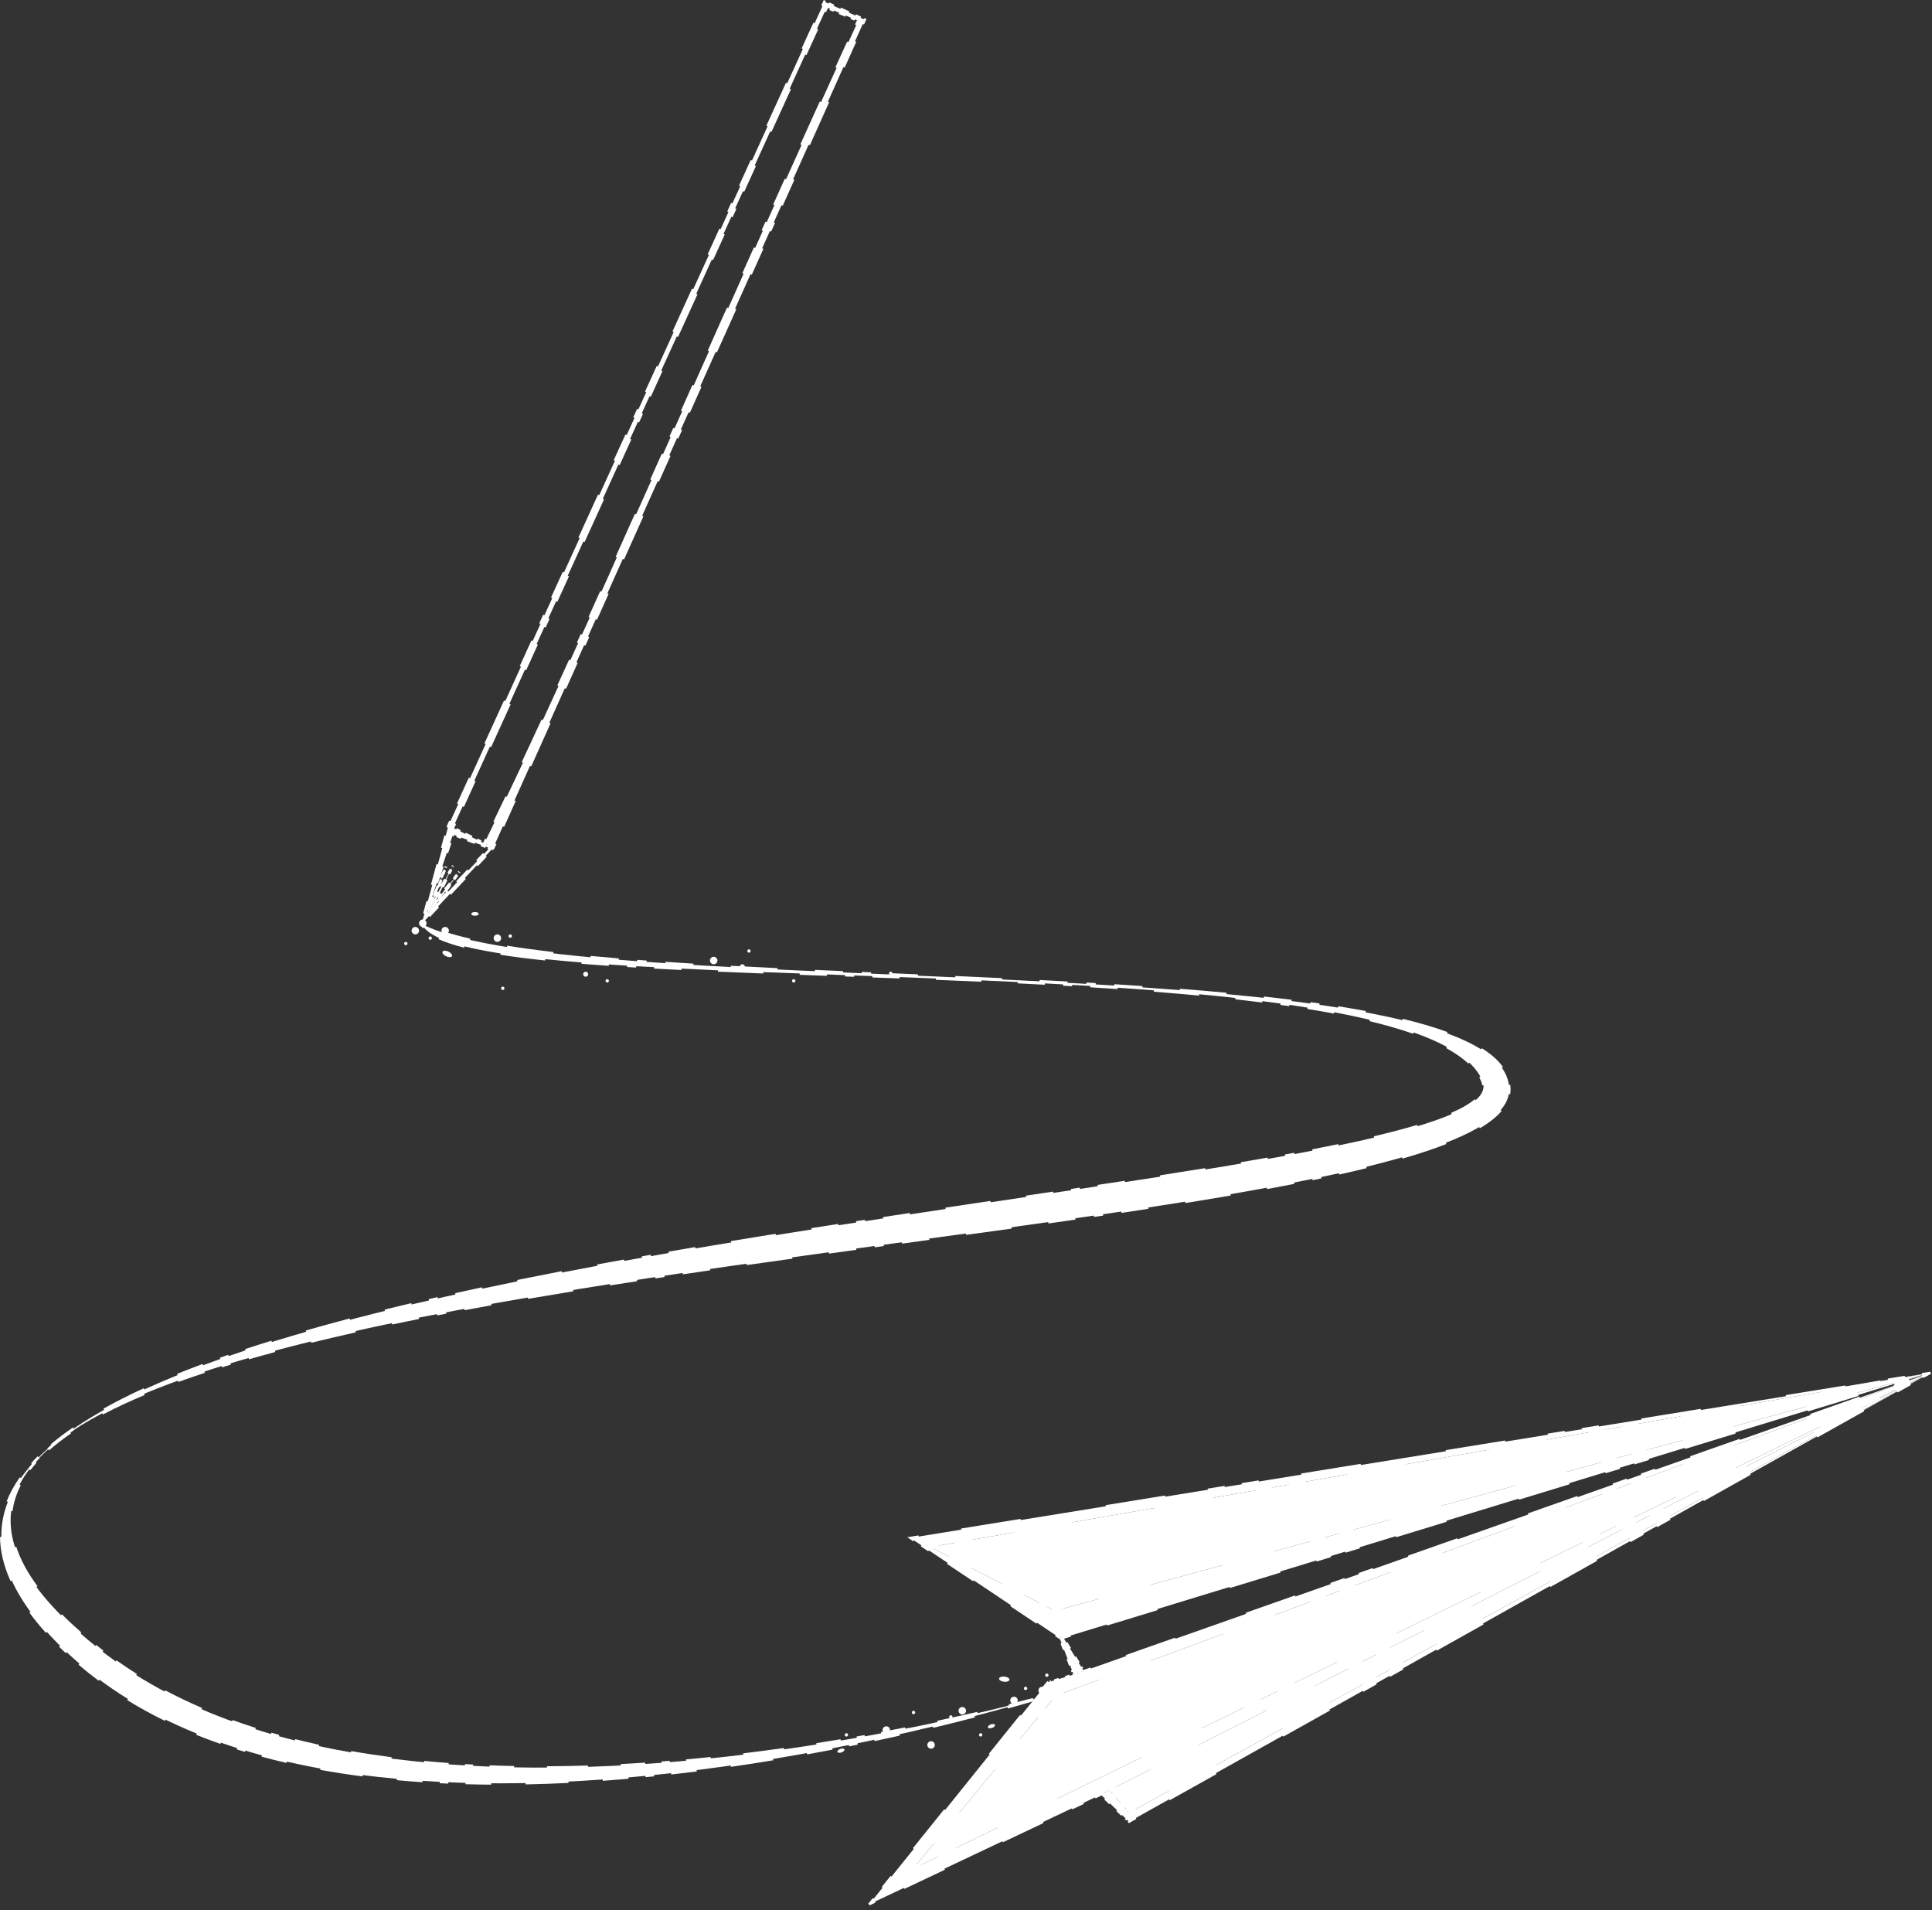 <svg width="259" height="256" viewBox="0 0 259 256" fill="none" xmlns="http://www.w3.org/2000/svg">
<rect x="0" y="0" width="259" height="256" fill="#333333" stroke="none"/>
<path d="M202.321 146.037C202.321 125.867 77.521 134.637 56.52 123.837C61.921 135.237 190.32 125.037 198.721 144.837C206.12 162.277 -48.543 165.785 8.52 221.037C46.321 257.637 141.121 227.037 141.121 227.037C141.121 227.037 53.521 252.837 13.321 221.037C-56.298 165.965 202.321 170.637 202.321 146.037Z" fill="white"/>
<path fill-rule="evenodd" clip-rule="evenodd" d="M66.121 113.637L64.92 113.037L60.72 110.937L60.121 110.637L56.52 123.837L66.121 113.637ZM60.72 111.837L57.12 122.637L57.56 122.173L58.444 121.24L65.62 113.669L60.72 111.837Z" fill="white"/>
<path d="M110.521 0.237L60.121 110.637L60.72 110.937L110.826 1L115.051 2.786C95.718 44.76 78.159 86.045 64.92 113.037L66.121 113.637L115.921 2.637L110.521 0.237Z" fill="white"/>
<path d="M57.867 121.437L57.56 122.173L58.444 121.24L61.593 116.851L58.444 120.727L57.867 121.437Z" fill="white"/>
<path d="M59.777 116.149L57.12 122.637L57.56 122.173L57.867 121.437L58.158 120.632L59.777 116.149Z" fill="white"/>
<path d="M58.158 120.632L57.867 121.437L58.444 120.727L60.72 116.037L58.158 120.632Z" fill="white"/>
<path fill-rule="evenodd" clip-rule="evenodd" d="M110.431 0L110.707 0.122L110.633 0.288L110.685 0.312L110.422 0.887L110.095 0.737L110.431 0ZM111.685 0.951L111.01 0.651L111.157 0.322L111.832 0.622L111.685 0.951ZM110.735 0.766L110.984 0.872L110.913 1.04L110.99 1.075L110.729 1.647L110.402 1.498L110.735 0.766ZM111.724 1.575L111.196 1.352L111.337 1.02L111.865 1.244L111.724 1.575ZM113.71 1.851L112.585 1.351L112.732 1.022L113.857 1.522L113.71 1.851ZM113.309 2.245L112.429 1.873L112.569 1.541L113.449 1.913L113.309 2.245ZM115.285 2.551L114.61 2.251L114.757 1.922L115.432 2.222L115.285 2.551ZM114.541 2.766L114.013 2.542L114.153 2.211L114.681 2.434L114.541 2.766ZM115.809 2.586L115.757 2.563L115.497 3.141L115.826 3.289L116.159 2.546L115.882 2.422L115.809 2.586ZM114.964 2.746L114.887 2.711L114.623 3.284L114.95 3.435L115.292 2.692L115.033 2.583L114.964 2.746ZM109.372 3.187L107.797 6.637L107.47 6.487L109.045 3.037L109.372 3.187ZM109.685 3.938L108.12 7.373L107.792 7.224L109.358 3.789L109.685 3.938ZM112.904 8.923L114.46 5.454L114.788 5.601L113.232 9.07L112.904 8.923ZM111.992 9.019C112.517 7.873 113.042 6.725 113.569 5.577L113.896 5.727C113.369 6.875 112.844 8.022 112.32 9.169L111.992 9.019ZM105.697 11.237L103.072 16.987L102.745 16.837L105.37 11.087L105.697 11.237ZM106.032 11.954L103.422 17.68L103.094 17.53L105.704 11.805L106.032 11.954ZM108.235 19.329L110.829 13.548L111.157 13.695L108.563 19.476L108.235 19.329ZM107.289 19.355C108.154 17.445 109.024 15.53 109.898 13.61L110.225 13.759C109.352 15.678 108.482 17.594 107.617 19.503L107.289 19.355ZM100.972 21.587L99.397 25.037L99.07 24.887L100.645 21.437L100.972 21.587ZM101.334 22.261L99.769 25.696L99.441 25.547L101.007 22.111L101.334 22.261ZM104.604 27.423L106.16 23.954L106.488 24.101L104.932 27.57L104.604 27.423ZM103.655 27.405C104.172 26.258 104.69 25.107 105.21 23.954L105.538 24.103C105.018 25.255 104.5 26.405 103.983 27.553L103.655 27.405ZM98.347 27.337L97.822 28.487L97.495 28.337L98.02 27.187L98.347 27.337ZM98.725 27.986L98.203 29.131L97.875 28.982L98.397 27.837L98.725 27.986ZM102.103 30.857L102.621 29.705L102.949 29.853L102.431 31.005L102.103 30.857ZM103.047 30.891L103.566 29.735L103.895 29.882L103.376 31.039L103.047 30.891ZM96.772 30.787L95.197 34.237L94.87 34.087L96.445 30.637L96.772 30.787ZM97.159 31.422L95.593 34.857L95.265 34.708L96.831 31.273L97.159 31.422ZM99.521 36.614C100.036 35.465 100.552 34.314 101.07 33.159L101.398 33.306C100.88 34.461 100.364 35.613 99.85 36.761L99.521 36.614ZM100.454 36.673L102.01 33.204L102.338 33.351L100.782 36.82L100.454 36.673ZM93.097 38.837L90.472 44.587L90.145 44.437L92.77 38.687L93.097 38.837ZM93.505 39.438L90.895 45.164L90.568 45.015L93.178 39.289L93.505 39.438ZM94.887 46.982C95.739 45.073 96.597 43.151 97.461 41.218L97.79 41.365C96.926 43.298 96.068 45.22 95.216 47.128L94.887 46.982ZM95.785 47.079L98.379 41.298L98.707 41.445L96.113 47.226L95.785 47.079ZM88.372 49.187L86.797 52.637L86.47 52.487L88.045 49.037L88.372 49.187ZM88.808 49.745L87.242 53.18L86.914 53.031L88.48 49.595L88.808 49.745ZM91.289 55.047L92.831 51.59L93.16 51.736L91.618 55.194L91.289 55.047ZM92.154 55.173L93.71 51.704L94.038 51.851L92.482 55.32L92.154 55.173ZM85.747 54.937L85.222 56.087L84.895 55.937L85.42 54.787L85.747 54.937ZM86.198 55.47L85.676 56.616L85.349 56.466L85.871 55.321L86.198 55.47ZM89.747 58.504L90.261 57.351L90.59 57.498L90.076 58.651L89.747 58.504ZM90.597 58.641L91.116 57.485L91.445 57.632L90.926 58.789L90.597 58.641ZM84.172 58.387L82.597 61.837L82.27 61.687L83.845 58.237L84.172 58.387ZM84.632 58.906L83.067 62.341L82.739 62.192L84.305 58.757L84.632 58.906ZM87.175 64.263C87.687 63.118 88.201 61.966 88.719 60.807L89.047 60.954C88.53 62.113 88.016 63.265 87.504 64.41L87.175 64.263ZM88.004 64.423L89.56 60.954L89.888 61.101L88.332 64.57L88.004 64.423ZM80.497 66.437L77.872 72.187L77.545 72.037L80.17 66.287L80.497 66.437ZM80.979 66.922L78.369 72.648L78.041 72.499L80.651 66.773L80.979 66.922ZM82.534 74.626C83.385 72.732 84.246 70.813 85.114 68.872L85.443 69.019C84.574 70.96 83.714 72.879 82.862 74.774L82.534 74.626ZM83.335 74.829L85.929 69.047L86.257 69.195L83.663 74.976L83.335 74.829ZM75.772 76.787L74.197 80.237L73.87 80.087L75.445 76.637L75.772 76.787ZM76.281 77.229L74.715 80.664L74.388 80.515L75.954 77.079L76.281 77.229ZM78.903 82.678C79.418 81.539 79.938 80.39 80.461 79.23L80.79 79.378C80.266 80.538 79.746 81.688 79.231 82.827L78.903 82.678ZM79.704 82.922L81.26 79.454L81.588 79.601L80.032 83.07L79.704 82.922ZM73.147 82.537L72.622 83.687L72.295 83.537L72.82 82.387L73.147 82.537ZM73.672 82.954L73.15 84.1L72.822 83.95L73.344 82.805L73.672 82.954ZM77.339 86.124C77.512 85.743 77.686 85.36 77.861 84.976L78.188 85.125C78.014 85.509 77.84 85.892 77.666 86.273L77.339 86.124ZM78.147 86.391L78.666 85.235L78.995 85.382L78.476 86.539L78.147 86.391ZM71.572 85.987L69.997 89.437L69.67 89.287L71.245 85.837L71.572 85.987ZM72.106 86.39L70.54 89.826L70.212 89.676L71.778 86.241L72.106 86.39ZM74.717 91.863C75.237 90.729 75.763 89.582 76.292 88.421L76.62 88.571C76.09 89.731 75.565 90.879 75.044 92.013L74.717 91.863ZM75.554 92.172L77.11 88.704L77.438 88.851L75.882 92.32L75.554 92.172ZM67.897 94.037L65.272 99.787L64.945 99.637L67.57 93.887L67.897 94.037ZM68.452 94.406L65.843 100.132L65.515 99.983L68.125 94.257L68.452 94.406ZM69.939 102.153C70.813 100.294 71.703 98.388 72.607 96.438L72.933 96.59C72.029 98.54 71.139 100.447 70.265 102.306L69.939 102.153ZM70.885 102.579L73.479 96.797L73.807 96.945L71.213 102.726L70.885 102.579ZM63.172 104.387L61.597 107.837L61.27 107.687L62.845 104.237L63.172 104.387ZM63.755 104.713L62.189 108.148L61.861 107.999L63.427 104.563L63.755 104.713ZM66.138 110.126C66.677 109.012 67.223 107.877 67.775 106.721L68.1 106.876C67.547 108.033 67.001 109.169 66.462 110.283L66.138 110.126ZM67.254 110.673L68.81 107.204L69.138 107.351L67.582 110.82L67.254 110.673ZM60.291 110.698L60.547 110.137L60.22 109.987L59.951 110.575L59.872 110.864L60.22 110.959L60.291 110.698ZM61.145 110.439L60.884 111.011L60.809 110.977L60.727 111.141L60.627 111.091L60.708 110.931L60.657 110.908L60.577 111.066L60.502 111.029L60.581 110.873L60.556 110.862L60.818 110.289L61.145 110.439ZM60.403 110.979L60.278 110.916L60.439 110.594L60.564 110.657L60.403 110.979ZM61.602 111.579L61.077 111.316L61.238 110.994L61.763 111.257L61.602 111.579ZM60.608 111.603L60.885 111.706L60.824 111.871L60.891 111.894L60.816 112.119L60.474 112.005L60.608 111.603ZM63.177 112.366L62.302 111.929L62.463 111.607L63.338 112.044L63.177 112.366ZM61.78 112.425L61.167 112.196L61.294 111.859L61.906 112.088L61.78 112.425ZM59.92 112.059L59.469 113.709L59.122 113.614L59.572 111.964L59.92 112.059ZM63.617 113.112L62.596 112.731L62.723 112.394L63.743 112.775L63.617 113.112ZM64.402 112.979L63.877 112.716L64.038 112.394L64.563 112.657L64.402 112.979ZM64.759 112.957C64.85 112.771 64.941 112.585 65.033 112.397L65.356 112.556C65.291 112.689 65.226 112.822 65.16 112.955L65.276 113.013L65.135 113.296L65.172 113.31L65.046 113.647L64.434 113.418L64.56 113.081L64.753 113.153L64.832 112.993L64.759 112.957ZM64.945 113.049L64.871 113.197L64.977 113.237L65.046 113.098L64.945 113.049ZM60.516 113.019L60.066 114.369L59.724 114.255L60.175 112.905L60.516 113.019ZM66.034 113.392L66.216 112.985L66.545 113.132L66.273 113.738L66.052 113.973L65.802 113.738L65.601 113.951L65.339 113.703L65.489 113.545L65.534 113.588L65.547 113.551L65.315 113.435L65.476 113.113L65.726 113.238L65.609 113.473L65.82 113.552L65.926 113.338L66.034 113.392ZM63.844 115.28L64.741 114.334L65.003 114.582L64.999 114.585L65.252 114.823L64.052 116.098L63.79 115.851L64.099 115.522L63.844 115.28ZM58.869 115.909L58.119 118.659L57.772 118.564L58.522 115.814L58.869 115.909ZM60.83 116.211L60.824 116.22L60.654 116.125L60.511 116.056L60.515 116.048L60.51 116.045L60.563 115.949L60.882 116.115L60.835 116.213L60.83 116.211ZM59.466 116.169L58.716 118.419L58.374 118.305L59.124 116.055L59.466 116.169ZM59.909 116.302L59.888 116.352L59.555 116.216L59.611 116.081L59.947 116.21L59.913 116.303L59.909 116.302ZM60.3 117.161L60.29 117.178L59.976 117.002L60.296 116.428L60.39 116.48L60.645 116.604L60.361 117.19L60.3 117.161ZM61.154 118.119L62.648 116.542L62.91 116.79L61.415 118.367L61.154 118.119ZM59.362 116.768L59.439 116.555L59.778 116.677L59.575 117.237L59.532 117.222L59.335 117.704L59.002 117.567L59.334 116.756L59.362 116.768ZM61.668 117.044L61.667 117.045L61.64 117.023L61.381 116.837L61.392 116.822L61.387 116.818L61.453 116.737L61.739 116.956L61.673 117.047L61.668 117.044ZM61.384 117.394L61.404 117.368L61.125 117.141L60.731 117.626L60.785 117.669L60.725 117.752L61.017 117.962L61.411 117.413L61.384 117.394ZM62.452 117.798L60.452 119.923L60.19 119.676L62.19 117.551L62.452 117.798ZM59.346 118.871L59.329 118.901L59.034 118.736L58.968 118.919L58.854 118.878L58.6 119.498L58.789 119.604L58.804 119.574L59.128 119.731L59.101 119.786L59.305 119.952L59.109 120.194L59.156 120.227L59.781 119.568L59.544 119.398L59.691 119.193L59.551 119.079L60.207 118.272L60.486 118.499L60.389 118.619L60.493 118.693L59.982 119.405L60.219 119.629L59.322 120.575L59.215 120.474L58.918 120.888L58.626 120.678L58.84 120.379L58.648 120.222L58.604 120.201L58.582 120.241L58.506 120.199L58.496 120.226L58.157 120.104L58.17 120.068L58.005 120L58.559 118.649L58.667 118.693L58.967 117.862L59.306 117.985L59.08 118.609L59.549 117.768L59.652 117.826L59.657 117.815L59.981 117.972L59.507 118.949L59.346 118.871ZM57.4 121.48L57.251 121.843L57.354 121.465L57.4 121.48ZM57.746 121.584L57.696 121.707L57.897 121.791L57.779 121.68L57.835 121.621L57.746 121.584ZM57.908 121.544L57.948 121.502L57.913 121.474L57.809 121.43L57.784 121.492L57.908 121.544ZM57.982 121.503L58.027 121.521L58.033 121.506L57.929 121.463L57.922 121.457L58.037 121.498L58.043 121.481L57.88 121.422L57.829 121.381L57.848 121.335L57.929 121.365L58.067 121.476L58.139 121.388L58.091 121.348L58.103 121.314L58.004 121.278L57.86 121.161L57.834 121.193L57.796 121.178L57.834 121.065L58.103 121.162L58.197 121.239L58.111 121.33L58.372 121.578L58.483 121.461L58.255 121.245L58.323 121.162L58.556 121.383L58.724 121.206L58.477 120.972L58.524 120.914L58.244 120.687L58.2 120.742L57.969 120.659L57.992 120.591L58.254 120.686L58.315 120.72L58.34 120.676L58.369 120.69L58.572 120.855L58.649 120.76L58.634 120.747L58.653 120.708L58.485 120.626L58.37 120.533L58.348 120.56L58.33 120.551L58.314 120.583L58.259 120.563L58.054 120.449L58.035 120.482L58.029 120.48L58.116 120.219L57.775 120.105L57.502 120.924L57.519 120.859L57.172 120.764L56.722 122.414L56.981 122.485L56.95 122.58L57.251 122.761L57.26 122.751L57.154 122.651L57.287 122.705L57.288 122.704L57.297 122.712L57.352 122.654L57.32 122.624L57.342 122.57L57.334 122.566L57.353 122.508L57.425 122.577L57.517 122.48L57.255 122.232L57.164 122.329L57.281 122.441L57.104 122.381L57.237 121.895L57.445 121.981L57.426 122.027L57.444 122.034L57.42 122.058L57.492 122.126L57.401 122.088L57.394 122.103L57.526 122.158L57.682 122.306L57.709 122.277L57.63 122.202L57.727 122.242L57.733 122.226L57.596 122.169L57.46 122.041L57.738 122.157L57.783 122.199L57.894 122.083L57.68 121.881L57.848 121.951L57.91 121.803L58.041 121.927L58.225 121.733L58.018 121.537L58.019 121.536L58.002 121.521L57.982 121.503ZM57.935 120.76L57.89 120.896L58.033 120.947L58.076 120.894L58.325 121.097L58.363 121.044L58.374 121.052L58.434 120.989L58.269 120.855L58.261 120.878L57.935 120.76ZM57.821 121.4L57.821 121.401L57.825 121.403L57.821 121.4ZM58.852 121.623L57.651 122.898L57.389 122.651L58.59 121.376L58.852 121.623ZM57.645 122.345L57.59 122.403L57.329 122.155L57.384 122.097L57.645 122.345ZM56.545 123.548L56.422 123.514L56.329 123.854L56.358 123.914C56.442 124.093 56.554 124.265 56.69 124.43L56.926 124.236C56.939 124.242 56.953 124.248 56.967 124.255L57.118 123.928C57.015 123.881 56.915 123.833 56.817 123.784L56.852 123.748L56.756 123.658L56.769 123.609L56.678 123.584L56.589 123.501L56.545 123.548ZM59.443 124.826C60.513 125.176 61.718 125.502 63.046 125.806L62.966 126.157C61.629 125.851 60.413 125.523 59.331 125.169L59.443 124.826ZM62.228 127.015C60.867 126.673 59.711 126.294 58.785 125.873L58.935 125.545C59.833 125.954 60.967 126.327 62.316 126.666L62.228 127.015ZM67.985 126.751C69.904 127.062 71.982 127.343 74.197 127.602L74.155 127.959C71.936 127.701 69.853 127.418 67.928 127.107L67.985 126.751ZM73.088 128.733C70.912 128.506 68.903 128.254 67.088 127.97L67.143 127.615C68.951 127.897 70.954 128.148 73.126 128.375L73.088 128.733ZM79.185 128.123C80.414 128.239 81.674 128.349 82.963 128.455L82.934 128.814C81.643 128.708 80.382 128.598 79.151 128.482L79.185 128.123ZM85.432 128.648C85.849 128.68 86.269 128.711 86.691 128.741L86.665 129.1C86.242 129.07 85.822 129.039 85.405 129.007L85.432 128.648ZM81.606 129.449C80.354 129.364 79.135 129.274 77.953 129.178L77.982 128.819C79.162 128.915 80.38 129.005 81.63 129.09L81.606 129.449ZM89.203 128.916C90.437 128.999 91.691 129.078 92.963 129.155L92.941 129.514C91.669 129.437 90.414 129.358 89.179 129.275L89.203 128.916ZM85.282 129.683C84.871 129.659 84.462 129.634 84.056 129.609L84.078 129.25C84.484 129.275 84.892 129.3 85.304 129.324L85.282 129.683ZM97.968 129.44C100.024 129.551 102.117 129.656 104.239 129.758L104.222 130.118C102.099 130.016 100.005 129.91 97.948 129.8L97.968 129.44ZM91.357 130.008C90.114 129.948 88.891 129.885 87.691 129.82L87.71 129.461C88.91 129.526 90.132 129.588 91.375 129.649L91.357 130.008ZM102.327 130.476C100.263 130.397 98.231 130.315 96.24 130.23L96.256 129.871C98.246 129.956 100.277 130.037 102.34 130.116L102.327 130.476ZM109.253 129.992C110.502 130.048 111.759 130.104 113.022 130.159L113.006 130.519C111.743 130.463 110.486 130.408 109.236 130.351L109.253 129.992ZM115.526 130.268L116.783 130.322L116.767 130.682L115.51 130.628L115.526 130.268ZM110.843 130.789C109.621 130.745 108.406 130.701 107.199 130.657L107.212 130.298C108.419 130.341 109.634 130.385 110.856 130.429L110.843 130.789ZM119.35 130.433C120.583 130.486 121.818 130.539 123.055 130.592L123.04 130.952C122.228 130.917 121.417 130.882 120.607 130.847L120.596 131.141C119.373 131.095 118.152 131.051 116.936 131.007L116.949 130.647C117.724 130.675 118.502 130.703 119.281 130.732L119.294 130.43L119.35 130.433ZM114.507 130.919L113.288 130.876L113.301 130.516L114.519 130.56L114.507 130.919ZM128.074 130.812C130.167 130.905 132.261 131.001 134.347 131.1L134.33 131.459C133.409 131.416 132.487 131.373 131.564 131.33L131.553 131.578C129.526 131.489 127.494 131.406 125.465 131.326L125.479 130.966C126.34 131 127.201 131.035 128.062 131.07L128.074 130.812ZM139.365 131.348C140.622 131.412 141.874 131.478 143.12 131.547L143.107 131.788C143.321 131.8 143.534 131.812 143.748 131.825L143.727 132.184C143.505 132.171 143.283 132.159 143.061 132.146C142.879 132.136 142.696 132.126 142.514 132.115L142.527 131.875C141.716 131.831 140.903 131.788 140.087 131.745L140.075 131.984C138.863 131.92 137.646 131.859 136.426 131.8L136.444 131.441C137.416 131.488 138.386 131.536 139.353 131.586L139.365 131.348ZM145.636 131.688C146.056 131.712 146.474 131.737 146.892 131.761L146.877 132.012C147.712 132.064 148.543 132.117 149.37 132.173L149.386 131.913C150.654 131.992 151.913 132.075 153.16 132.16L153.136 132.519C152.041 132.444 150.938 132.372 149.827 132.302L149.809 132.563C148.601 132.481 147.383 132.403 146.157 132.328L146.172 132.08C145.987 132.069 145.801 132.058 145.616 132.047L145.636 131.688ZM158.172 132.525C160.302 132.691 162.392 132.868 164.433 133.058L164.4 133.417C163.209 133.306 162.002 133.199 160.78 133.097L160.747 133.438C158.765 133.251 156.738 133.078 154.677 132.917L154.705 132.558C155.864 132.648 157.012 132.743 158.148 132.841L158.172 132.525ZM169.433 133.563C170.697 133.701 171.938 133.845 173.154 133.996L173.109 134.353C171.896 134.203 170.657 134.059 169.394 133.921L169.433 133.563ZM169.208 134.364C168.027 134.214 166.823 134.072 165.598 133.935L165.637 133.578C166.864 133.714 168.07 133.857 169.253 134.007L169.208 134.364ZM175.673 134.324C176.086 134.38 176.496 134.438 176.902 134.496L176.851 134.852C176.446 134.794 176.036 134.737 175.624 134.681L175.673 134.324ZM172.832 134.856C172.438 134.799 172.041 134.743 171.642 134.687L171.691 134.33C172.092 134.386 172.489 134.443 172.884 134.5L172.832 134.856ZM178.824 135.849C177.67 135.631 176.479 135.424 175.253 135.227L175.31 134.871C176.539 135.069 177.734 135.277 178.891 135.495L178.824 135.849ZM179.401 134.872C180.674 135.073 181.908 135.284 183.099 135.506L183.033 135.86C181.846 135.639 180.615 135.428 179.345 135.227L179.401 134.872ZM189.445 138.553C187.695 137.938 185.737 137.376 183.598 136.863L183.682 136.513C185.83 137.028 187.8 137.593 189.564 138.214L189.445 138.553ZM188.041 136.552C190.262 137.087 192.273 137.674 194.04 138.321L193.917 138.659C192.165 138.018 190.168 137.434 187.957 136.902L188.041 136.552ZM196.838 142.548C196.053 141.811 195.062 141.121 193.88 140.476L194.053 140.16C195.254 140.816 196.272 141.522 197.084 142.286L196.838 142.548ZM198.648 140.491C199.872 141.258 200.832 142.096 201.488 143.015L201.195 143.224C200.574 142.355 199.654 141.547 198.457 140.796L198.648 140.491ZM198.555 144.907C198.481 144.733 198.398 144.562 198.305 144.392L198.621 144.219C198.719 144.399 198.808 144.581 198.886 144.767C198.981 144.99 199.037 145.214 199.054 145.438L198.695 145.465C198.681 145.283 198.636 145.097 198.555 144.907ZM202.457 145.379C202.486 145.595 202.501 145.814 202.501 146.037C202.501 146.25 202.483 146.461 202.446 146.67L202.091 146.608C202.124 146.419 202.141 146.229 202.141 146.037C202.141 145.83 202.127 145.627 202.101 145.427L202.457 145.379ZM194.544 149.157C195.937 148.555 196.995 147.947 197.696 147.331L197.934 147.602C197.191 148.253 196.094 148.879 194.687 149.487L194.544 149.157ZM201.308 148.909C200.614 149.716 199.629 150.483 198.387 151.217L198.204 150.907C199.426 150.185 200.375 149.441 201.035 148.674L201.308 148.909ZM184.17 152.299C186.32 151.794 188.266 151.284 189.986 150.769L190.089 151.114C188.361 151.632 186.407 152.143 184.252 152.65L184.17 152.299ZM193.898 153.333C192.162 154.008 190.19 154.66 188.007 155.29L187.907 154.944C190.083 154.316 192.044 153.668 193.767 152.997L193.898 153.333ZM175.913 154.047C177.114 153.815 178.277 153.582 179.401 153.349L179.474 153.702C178.349 153.935 177.184 154.168 175.981 154.4L175.913 154.047ZM172.255 154.733C172.673 154.657 173.087 154.581 173.498 154.505L173.564 154.859C173.34 154.9 173.115 154.942 172.889 154.983C172.7 155.018 172.51 155.053 172.32 155.087L172.255 154.733ZM166.343 155.772C167.563 155.565 168.757 155.358 169.924 155.152L169.987 155.506C168.819 155.713 167.624 155.92 166.404 156.127L166.343 155.772ZM183.213 156.562C182.029 156.853 180.8 157.139 179.529 157.422L179.451 157.071C180.72 156.788 181.946 156.503 183.127 156.213L183.213 156.562ZM155.505 157.531C157.572 157.207 159.591 156.886 161.556 156.567L161.614 156.922C159.648 157.242 157.628 157.563 155.56 157.886L155.505 157.531ZM177.153 157.936C176.76 158.019 176.363 158.102 175.963 158.184L175.89 157.831C176.29 157.749 176.686 157.667 177.078 157.584L177.153 157.936ZM147.138 158.815C148.365 158.63 149.579 158.445 150.779 158.261L150.834 158.617C149.633 158.801 148.419 158.985 147.192 159.171L147.138 158.815ZM173.52 158.674C172.326 158.908 171.102 159.14 169.853 159.37L169.788 159.016C171.036 158.786 172.258 158.555 173.451 158.321L173.52 158.674ZM143.568 159.353L144.752 159.175L144.806 159.531L143.621 159.709L143.568 159.353ZM137.544 160.252C138.765 160.07 139.976 159.89 141.178 159.71L141.231 160.066C140.029 160.246 138.818 160.427 137.597 160.608L137.544 160.252ZM164.991 160.234C163.015 160.573 160.985 160.909 158.907 161.242L158.85 160.886C160.927 160.554 162.956 160.218 164.93 159.879L164.991 160.234ZM126.738 161.862C128.767 161.559 130.78 161.259 132.772 160.962L132.825 161.318C130.833 161.615 128.82 161.915 126.791 162.218L126.738 161.862ZM153.952 162.017C152.762 162.2 151.558 162.381 150.342 162.562L150.289 162.206C151.505 162.025 152.708 161.844 153.898 161.661L153.952 162.017ZM147.893 162.924C147.482 162.984 147.07 163.045 146.657 163.105L146.605 162.748C147.018 162.688 147.43 162.628 147.841 162.568L147.893 162.924ZM118.363 163.125C119.57 162.941 120.773 162.759 121.971 162.578L122.025 162.934C120.827 163.115 119.624 163.297 118.417 163.481L118.363 163.125ZM144.176 163.463C142.975 163.636 141.765 163.808 140.545 163.98L140.495 163.623C141.714 163.451 142.924 163.279 144.125 163.107L144.176 163.463ZM114.761 163.676C115.159 163.615 115.556 163.554 115.953 163.493L116.008 163.849C115.611 163.909 115.214 163.97 114.816 164.032L114.761 163.676ZM108.774 164.606C109.975 164.417 111.174 164.23 112.371 164.045L112.426 164.401C111.23 164.586 110.031 164.773 108.83 164.962L108.774 164.606ZM135.622 164.668C133.606 164.948 131.57 165.228 129.518 165.508L129.469 165.152C131.521 164.871 133.557 164.591 135.572 164.312L135.622 164.668ZM97.992 166.342C99.987 166.012 101.982 165.688 103.976 165.368L104.033 165.723C102.04 166.043 100.045 166.368 98.05 166.697L97.992 166.342ZM124.59 166.18L120.932 166.678L120.883 166.321L124.542 165.824L124.59 166.18ZM118.485 167.011L117.258 167.178L117.21 166.821L118.437 166.654L118.485 167.011ZM89.613 167.761C90.808 167.553 92.004 167.348 93.202 167.144L93.262 167.499C92.065 167.703 90.869 167.908 89.675 168.115L89.613 167.761ZM114.799 167.514C113.577 167.681 112.352 167.849 111.126 168.017L111.077 167.661C112.303 167.492 113.528 167.324 114.75 167.157L114.799 167.514ZM87.093 168.202L87.227 168.178L87.289 168.533C86.892 168.603 86.496 168.673 86.099 168.744L86.036 168.389C86.388 168.327 86.741 168.264 87.093 168.202ZM106.23 168.694C104.189 168.979 102.145 169.265 100.103 169.556L100.052 169.199C102.095 168.909 104.139 168.622 106.18 168.338L106.23 168.694ZM80.054 169.476C81.247 169.255 82.444 169.035 83.644 168.818L83.709 169.172C82.509 169.389 81.312 169.609 80.12 169.83L80.054 169.476ZM95.209 170.258C93.985 170.436 92.763 170.615 91.542 170.796L91.489 170.439C92.71 170.259 93.933 170.08 95.158 169.902L95.209 170.258ZM69.329 171.558C71.305 171.157 73.297 170.762 75.304 170.375L75.373 170.729C73.367 171.116 71.375 171.51 69.401 171.911L69.329 171.558ZM89.089 171.161C88.68 171.222 88.272 171.283 87.864 171.345L87.811 170.989C88.219 170.927 88.627 170.866 89.035 170.805L89.089 171.161ZM85.422 171.717C84.203 171.903 82.987 172.092 81.775 172.282L81.719 171.927C82.931 171.736 84.148 171.548 85.367 171.361L85.422 171.717ZM61.018 173.319C62.208 173.056 63.406 172.796 64.613 172.539L64.688 172.891C63.482 173.148 62.284 173.408 61.095 173.67L61.018 173.319ZM76.866 173.067C74.827 173.4 72.802 173.738 70.795 174.082L70.734 173.727C72.742 173.383 74.768 173.045 76.809 172.712L76.866 173.067ZM57.472 174.117C57.863 174.027 58.255 173.938 58.648 173.849L58.728 174.2C58.335 174.289 57.944 174.378 57.553 174.468L57.472 174.117ZM65.895 174.941C64.68 175.16 63.474 175.38 62.276 175.604L62.21 175.25C63.408 175.026 64.616 174.805 65.831 174.587L65.895 174.941ZM51.56 175.523C52.742 175.232 53.936 174.944 55.141 174.66L55.223 175.01C54.02 175.294 52.827 175.582 51.646 175.873L51.56 175.523ZM59.837 176.065C59.426 176.143 59.017 176.222 58.608 176.302L58.54 175.948C58.949 175.869 59.358 175.79 59.769 175.711L59.837 176.065ZM56.173 176.781C54.963 177.023 53.764 177.268 52.578 177.517L52.504 177.164C53.692 176.916 54.892 176.671 56.103 176.428L56.173 176.781ZM40.992 178.326C42.911 177.776 44.875 177.239 46.879 176.713L46.97 177.062C44.968 177.587 43.007 178.123 41.091 178.672L40.992 178.326ZM47.705 178.571C45.669 179.027 43.676 179.493 41.73 179.971L41.645 179.621C43.592 179.143 45.588 178.676 47.626 178.22L47.705 178.571ZM32.863 180.819C34.018 180.438 35.194 180.063 36.392 179.693L36.498 180.037C35.303 180.406 34.128 180.781 32.976 181.161L32.863 180.819ZM36.903 181.208C35.705 181.529 34.528 181.854 33.374 182.185L33.275 181.839C34.431 181.508 35.61 181.181 36.81 180.86L36.903 181.208ZM29.468 181.978C29.837 181.848 30.209 181.718 30.584 181.588L30.702 181.929C30.328 182.058 29.956 182.188 29.587 182.318L29.468 181.978ZM30.953 182.899C30.555 183.019 30.16 183.14 29.769 183.262L29.662 182.918C30.055 182.796 30.45 182.675 30.848 182.554L30.953 182.899ZM23.742 184.14C24.85 183.692 25.988 183.251 27.155 182.817L27.28 183.154C26.116 183.588 24.981 184.027 23.877 184.474L23.742 184.14ZM27.458 184C26.244 184.399 25.063 184.805 23.918 185.218L23.796 184.88C24.945 184.465 26.128 184.058 27.346 183.658L27.458 184ZM13.868 188.799C15.544 187.86 17.35 186.949 19.274 186.065L19.425 186.392C18.065 187.017 16.765 187.655 15.529 188.307C16.709 187.738 17.952 187.182 19.254 186.64L19.392 186.972C17.38 187.811 15.51 188.68 13.797 189.581L13.63 189.262C13.757 189.195 13.886 189.128 14.015 189.061L13.868 188.799ZM6.803 193.583C7.714 192.813 8.708 192.061 9.78 191.325L9.984 191.621C9.802 191.747 9.622 191.872 9.444 191.999L9.526 192.119C8.441 192.856 7.457 193.613 6.581 194.389L6.342 194.12C6.515 193.967 6.691 193.815 6.871 193.664L6.803 193.583ZM4.171 196.111C4.45 195.803 4.741 195.497 5.045 195.193L5.299 195.448C5.126 195.621 4.957 195.794 4.793 195.968L4.894 196.059C4.605 196.383 4.333 196.71 4.08 197.04L3.794 196.822C3.951 196.617 4.114 196.414 4.284 196.213L4.171 196.111ZM0.889 201.223C1.326 200.117 1.92 199.042 2.658 197.996L2.952 198.204C2.788 198.436 2.631 198.67 2.482 198.905L2.788 199.063C2.213 200.178 1.841 201.331 1.686 202.524L1.329 202.477C1.483 201.296 1.842 200.154 2.39 199.052C1.923 199.807 1.533 200.574 1.224 201.355L0.889 201.223ZM1.417 211.91C0.488 209.867 0.027 207.899 0 206.004L0.36 205.998C0.386 207.838 0.833 209.757 1.745 211.761L1.417 211.91ZM2.182 207.313C2.726 208.995 3.663 210.756 5.029 212.601L4.74 212.816C3.356 210.946 2.398 209.15 1.84 207.424L2.182 207.313ZM6.158 218.851C5.336 217.937 4.6 217.037 3.949 216.151L4.239 215.938C4.883 216.814 5.611 217.705 6.425 218.611L6.158 218.851ZM8.304 216.366C9.097 217.164 9.965 217.975 10.91 218.801L10.673 219.072C9.722 218.241 8.848 217.424 8.049 216.62L8.304 216.366ZM8.395 221.166C8.234 221.01 8.075 220.854 7.918 220.698L8.172 220.443C8.327 220.597 8.485 220.752 8.646 220.908C8.783 221.041 8.921 221.173 9.06 221.304L8.813 221.566C8.673 221.434 8.534 221.3 8.395 221.166ZM12.902 220.472C13.077 220.613 13.254 220.754 13.433 220.896C13.576 221.009 13.72 221.121 13.864 221.233L13.643 221.517C13.498 221.405 13.354 221.292 13.21 221.178C13.03 221.036 12.852 220.894 12.676 220.752L12.902 220.472ZM15.622 222.538C16.513 223.172 17.424 223.78 18.355 224.364L18.164 224.669C17.227 224.081 16.31 223.469 15.413 222.831L15.622 222.538ZM13.232 225.272C12.307 224.582 11.405 223.863 10.53 223.112L10.764 222.838C11.633 223.584 12.528 224.298 13.447 224.983L13.232 225.272ZM22.152 226.555C23.754 227.406 25.403 228.193 27.093 228.92L26.951 229.251C25.252 228.52 23.594 227.729 21.983 226.873L22.152 226.555ZM141.07 226.864L141.176 227.208L141.174 227.209L141.172 227.21L141.17 227.21L141.168 227.211L141.145 227.218L141.051 227.248C140.969 227.274 140.846 227.313 140.684 227.363L140.577 227.02C140.586 227.017 140.594 227.014 140.603 227.012L140.599 226.999C140.755 226.955 140.873 226.922 140.952 226.899L141.041 226.873L141.063 226.866L141.064 226.866L141.065 226.866L141.068 226.865L141.07 226.864ZM22.101 230.639C20.362 229.789 18.677 228.865 17.051 227.861L17.24 227.555C18.855 228.552 20.53 229.471 22.259 230.316L22.101 230.639ZM135.241 228.417C136.511 228.099 137.593 227.817 138.468 227.584L138.561 227.932C138.521 227.942 138.48 227.953 138.439 227.964L138.46 228.036C137.554 228.303 136.436 228.625 135.126 228.989L135.029 228.643C135.114 228.619 135.197 228.596 135.28 228.573L135.241 228.417ZM125.637 230.639C127.582 230.224 129.378 229.82 131.005 229.441L131.087 229.792C130.935 229.827 130.783 229.862 130.629 229.898L130.702 230.18C129.004 230.622 127.128 231.094 125.098 231.581L125.014 231.231C126.113 230.967 127.167 230.708 128.172 230.455C127.382 230.631 126.561 230.81 125.712 230.991L125.637 230.639ZM31.174 230.535C32.2 230.907 33.239 231.26 34.289 231.594L34.18 231.937C33.126 231.602 32.082 231.247 31.051 230.873L31.174 230.535ZM118.091 232.149C119.203 231.941 120.284 231.732 121.333 231.524L121.403 231.877C120.353 232.086 119.27 232.294 118.158 232.502L118.091 232.149ZM29.558 233.738C28.462 233.355 27.38 232.948 26.315 232.517L26.45 232.183C27.51 232.612 28.586 233.017 29.677 233.399L29.558 233.738ZM36.387 232.232C36.737 232.334 37.089 232.434 37.441 232.531L37.344 232.878C36.991 232.78 36.638 232.68 36.287 232.578L36.387 232.232ZM120.623 232.62C119.527 232.866 118.398 233.113 117.237 233.36L117.162 233.008C118.321 232.761 119.449 232.514 120.544 232.269L120.623 232.62ZM114.835 232.739C115.197 232.675 115.556 232.612 115.912 232.548L115.976 232.902C115.619 232.966 115.26 233.03 114.898 233.094L114.835 232.739ZM39.567 233.095C40.625 233.362 41.692 233.612 42.767 233.847L42.691 234.199C41.612 233.963 40.541 233.712 39.479 233.444L39.567 233.095ZM109.425 233.638C110.529 233.465 111.614 233.289 112.679 233.11L112.738 233.465C111.673 233.644 110.586 233.821 109.481 233.994L109.425 233.638ZM114.991 233.83C114.61 233.908 114.227 233.986 113.841 234.063L113.77 233.71C114.156 233.633 114.538 233.555 114.918 233.477L114.991 233.83ZM32.839 234.805C32.47 234.694 32.103 234.581 31.738 234.465L31.846 234.122C32.21 234.237 32.576 234.35 32.943 234.461L32.839 234.805ZM111.607 234.504C110.493 234.719 109.357 234.933 108.202 235.142L108.138 234.788C109.292 234.579 110.426 234.366 111.539 234.15L111.607 234.504ZM99.627 235C101.479 234.776 103.297 234.537 105.075 234.286L105.125 234.642C103.345 234.894 101.525 235.133 99.671 235.357L99.627 235ZM47.076 234.694C48.869 235.01 50.68 235.284 52.503 235.521L52.456 235.878C50.628 235.641 48.812 235.365 47.014 235.048L47.076 234.694ZM38.411 236.281C37.284 236.021 36.167 235.742 35.063 235.442L35.157 235.094C36.257 235.393 37.369 235.671 38.492 235.93L38.411 236.281ZM91.966 235.811C93.072 235.711 94.169 235.604 95.257 235.491L95.295 235.849C94.205 235.962 93.106 236.069 91.998 236.17L91.966 235.811ZM103.661 235.929C101.806 236.236 99.909 236.53 97.978 236.808L97.927 236.452C99.855 236.174 101.749 235.88 103.603 235.574L103.661 235.929ZM88.689 236.086C89.056 236.058 89.421 236.029 89.786 235.999L89.816 236.358C89.45 236.388 89.084 236.417 88.717 236.445L88.689 236.086ZM56.869 236.015C57.96 236.12 59.055 236.213 60.152 236.294L60.125 236.653C59.026 236.572 57.928 236.479 56.834 236.373L56.869 236.015ZM83.205 236.443C84.306 236.384 85.403 236.318 86.493 236.245L86.517 236.604C85.425 236.678 84.327 236.744 83.224 236.802L83.205 236.443ZM62.343 236.44C62.708 236.462 63.074 236.482 63.439 236.502L63.42 236.861C63.054 236.842 62.688 236.821 62.322 236.8L62.343 236.44ZM65.634 236.602C66.732 236.645 67.83 236.677 68.928 236.698L68.921 237.058C67.821 237.037 66.72 237.005 65.62 236.962L65.634 236.602ZM73.323 236.731C75.16 236.723 76.993 236.688 78.816 236.63L78.827 236.989C77.001 237.048 75.165 237.083 73.325 237.091L73.323 236.731ZM48.617 238.093C46.7 237.845 44.8 237.552 42.924 237.21L42.988 236.856C44.858 237.197 46.752 237.489 48.663 237.736L48.617 238.093ZM93.41 237.426C92.276 237.569 91.133 237.705 89.982 237.834L89.942 237.477C91.091 237.348 92.233 237.211 93.365 237.068L93.41 237.426ZM87.693 238.08C87.313 238.119 86.932 238.157 86.55 238.195L86.515 237.836C86.897 237.799 87.277 237.761 87.656 237.722L87.693 238.08ZM84.252 238.408C83.111 238.508 81.964 238.599 80.813 238.682L80.787 238.323C81.936 238.24 83.081 238.149 84.22 238.049L84.252 238.408ZM56.646 238.87C55.493 238.793 54.343 238.703 53.198 238.597L53.231 238.239C54.373 238.344 55.52 238.434 56.67 238.51L56.646 238.87ZM76.214 238.963C74.302 239.058 72.382 239.126 70.459 239.164L70.452 238.804C72.371 238.766 74.288 238.698 76.196 238.603L76.214 238.963ZM60.095 239.057C59.711 239.04 59.327 239.023 58.944 239.003L58.962 238.644C59.344 238.663 59.727 238.681 60.11 238.697L60.095 239.057ZM65.852 239.196C64.7 239.188 63.548 239.169 62.398 239.137L62.408 238.777C63.556 238.809 64.705 238.828 65.854 238.836L65.852 239.196Z" fill="white"/>
<path d="M140.462 225.479L116.52 255.237L147.573 240.534L148.732 239.945L258.788 183.999L122.394 250.494L141.514 227.287L258.788 183.999L145.287 223.968L143.933 224.445L140.462 225.479Z" fill="white"/>
<path d="M258.788 183.999L122.027 206.123L142.025 219.498L142.562 219.503L258.788 183.999L141.42 215.895L124.725 207.347L258.788 183.999Z" fill="white"/>
<path d="M142.025 219.498L143.933 224.445L145.287 223.968L142.562 219.503L142.025 219.498Z" fill="white"/>
<path d="M147.573 240.534L151.366 244.166L258.788 183.999L151.356 242.967L148.732 239.945L147.573 240.534Z" fill="white"/>
<path d="M124.725 207.347L141.42 215.895L258.788 183.999L124.725 207.347Z" fill="white"/>
<path d="M258.788 183.999L141.514 227.287L122.394 250.494L258.788 183.999Z" fill="white"/>
<path d="M258.788 183.999L148.732 239.945L151.356 242.967L258.788 183.999Z" fill="white"/>
<path fill-rule="evenodd" clip-rule="evenodd" d="M257.694 184.328L257.672 184.332L257.624 184.036L258.762 183.852L258.764 183.851L258.861 184.13L258.86 184.131L258.856 184.133L257.966 184.632L257.946 184.596L257.938 184.599L257.931 184.584L257.717 184.688L257.585 184.419L257.769 184.329L257.696 184.342L257.694 184.328ZM255.393 184.701L253.113 185.069L253.065 184.773L255.345 184.404L255.393 184.701ZM253.943 185.471L253.937 185.473L253.858 185.184L255.814 184.652L255.846 184.768L255.876 184.866L255.9 184.857L256 185.14L255.891 185.178L255.908 185.222L253.953 185.944L253.849 185.662L253.986 185.612L253.943 185.471ZM247.389 185.832L252.059 185.019L252.11 185.315L244.29 186.676L244.26 186.502L239.437 187.282L239.389 186.986L247.367 185.695L247.389 185.832ZM254.284 186.457L254.27 186.464L254.134 186.197L255.968 185.264L256.013 185.351L256.03 185.342L256.174 185.605L256.162 185.611L256.175 185.634L254.385 186.637L254.284 186.457ZM249.046 186.802L242.2 188.663L242.121 188.373L248.968 186.513L249.046 186.802ZM249.146 187.101L242.366 189.172L242.279 188.886L249.058 186.815L249.146 187.101ZM225.246 189.689L233.067 188.327L233.118 188.622L225.298 189.984L225.246 189.689ZM228.041 189.125L220.063 190.416L220.015 190.12L227.993 188.829L228.041 189.125ZM249.013 187.601L249.379 187.472L249.279 187.189L242.659 189.52L242.744 189.762L242.122 189.991L242.226 190.273L249.067 187.747L249.013 187.601ZM243.946 191.068L251.902 187.189L252.034 187.459L249.607 188.642L249.684 188.795L243.264 192.059L243.128 191.791L244.066 191.315L243.946 191.068ZM214.365 191.338L212.085 191.706L212.037 191.41L214.317 191.042L214.365 191.338ZM217.426 191.051L219.66 190.661L219.712 190.957L217.478 191.346L217.426 191.051ZM209.806 192.075L207.527 192.444L207.479 192.148L209.758 191.779L209.806 192.075ZM212.957 191.829L215.192 191.44L215.243 191.735L213.009 192.124L212.957 191.829ZM249.866 189.067L249.907 189.045L249.763 188.782L243.496 192.222L243.568 192.352L243.496 192.392L243.643 192.654L249.909 189.144L249.866 189.067ZM201.828 193.366L193.85 194.656L193.803 194.36L201.78 193.07L201.828 193.366ZM199.551 194.164L207.371 192.802L207.423 193.097L199.603 194.459L199.551 194.164ZM232.419 191.321L225.573 193.181L225.494 192.892L232.341 191.031L232.419 191.321ZM232.681 192.131L225.901 194.202L225.813 193.915L232.593 191.844L232.681 192.131ZM182.454 196.5L174.476 197.791L174.428 197.494L182.406 196.204L182.454 196.5ZM180.559 197.471L188.379 196.109L188.431 196.405L180.61 197.767L180.559 197.471ZM233.3 193.134L226.679 195.465L226.579 195.182L233.2 192.851L233.3 193.134ZM220.683 194.51L218.726 195.042L218.648 194.752L220.604 194.221L220.683 194.51ZM168.778 198.712L166.498 199.081L166.451 198.785L168.73 198.416L168.778 198.712ZM232.453 193.88L225.612 196.405L225.508 196.124L232.349 193.598L232.453 193.88ZM164.219 199.45L161.94 199.819L161.892 199.522L164.171 199.154L164.219 199.45ZM172.739 198.833L174.973 198.444L175.024 198.74L172.79 199.129L172.739 198.833ZM216.77 195.573L214.814 196.105L214.736 195.815L216.692 195.284L216.77 195.573ZM168.27 199.611L170.504 199.222L170.556 199.518L168.321 199.907L168.27 199.611ZM156.241 200.74L148.264 202.031L148.216 201.735L156.194 200.444L156.241 200.74ZM221.058 195.681L219.121 196.273L219.033 195.986L220.971 195.395L221.058 195.681ZM154.864 201.946L162.684 200.584L162.735 200.88L154.915 202.242L154.864 201.946ZM209.924 197.434L203.077 199.294L202.999 199.005L209.845 197.144L209.924 197.434ZM217.184 196.865L215.247 197.457L215.159 197.17L217.096 196.578L217.184 196.865ZM136.867 203.875L128.889 205.165L128.841 204.869L136.819 203.579L136.867 203.875ZM221.95 197.131L220.058 197.797L219.958 197.514L221.85 196.848L221.95 197.131ZM234.093 196.721L227.673 199.984L227.537 199.717L233.957 196.453L234.093 196.721ZM224.623 200.488L232.58 196.609L232.711 196.879L224.755 200.758L224.623 200.488ZM135.872 205.254L143.692 203.892L143.743 204.187L135.923 205.549L135.872 205.254ZM210.404 198.936L203.624 201.007L203.537 200.72L210.317 198.649L210.404 198.936ZM220.726 198.209L218.771 198.93L218.667 198.649L220.622 197.927L220.726 198.209ZM218.166 198.463L216.275 199.129L216.175 198.846L218.067 198.18L218.166 198.463ZM122.428 206.211L123.191 206.087L123.143 205.791L121.627 206.036L122.444 206.582L122.611 206.333L122.428 206.211ZM234.575 197.46L234.688 197.398L234.543 197.135L228.276 200.575L228.42 200.836L228.278 200.916L228.425 201.177L234.691 197.668L234.575 197.46ZM216.817 199.652L214.862 200.373L214.758 200.092L216.713 199.37L216.817 199.652ZM128.051 206.616L130.286 206.227L130.337 206.522L128.103 206.911L128.051 206.616ZM123.611 207.002L124.61 207.671L124.444 207.92L123.444 207.251L123.611 207.002ZM193.297 201.952L186.45 203.813L186.372 203.524L193.218 201.663L193.297 201.952ZM125.817 207.005L125.868 207.301L125.193 207.418L125.211 207.428L125.074 207.695L124.258 207.277L125.817 207.005ZM211.545 200.794L204.924 203.126L204.825 202.843L211.446 200.511L211.545 200.794ZM209.976 202.177L203.135 204.702L203.031 204.421L209.872 201.895L209.976 202.177ZM130.083 210.259L127.161 208.763L127.298 208.496L130.22 209.992L130.083 210.259ZM193.939 203.966L187.159 206.037L187.072 205.75L193.851 203.679L193.939 203.966ZM181.56 205.142L179.604 205.674L179.525 205.384L181.481 204.853L181.56 205.142ZM127.11 209.342L130.61 211.683L130.443 211.932L126.943 209.592L127.11 209.342ZM223.087 202.315L221.253 203.248L221.117 202.98L222.951 202.048L223.087 202.315ZM177.648 206.205L175.692 206.737L175.613 206.447L177.569 205.916L177.648 206.205ZM216.667 204.367L218.94 203.259L219.072 203.529L216.799 204.637L216.667 204.367ZM223.944 203.295L222.154 204.278L222.01 204.015L223.8 203.032L223.944 203.295ZM223.949 203.684L222.158 204.687L222.012 204.425L223.802 203.423L223.949 203.684ZM219.419 204.18L217.585 205.113L217.449 204.845L219.283 203.913L219.419 204.18ZM170.801 208.066L163.955 209.926L163.876 209.637L170.723 207.776L170.801 208.066ZM195.466 206.457L188.845 208.788L188.745 208.505L195.366 206.174L195.466 206.457ZM182.316 207.516L180.379 208.108L180.292 207.821L182.229 207.229L182.316 207.516ZM220.363 205.261L218.573 206.244L218.428 205.981L220.219 204.998L220.363 205.261ZM212.121 206.584L214.394 205.475L214.525 205.745L212.252 206.853L212.121 206.584ZM178.442 208.699L176.505 209.291L176.418 209.004L178.355 208.412L178.442 208.699ZM137.178 213.892L134.257 212.396L134.393 212.129L137.315 213.625L137.178 213.892ZM220.368 205.69L218.578 206.693L218.431 206.431L220.221 205.428L220.368 205.69ZM193.362 208.309L186.521 210.834L186.417 210.553L193.258 208.028L193.362 208.309ZM212.999 207.444L206.579 210.707L206.443 210.44L212.863 207.176L212.999 207.444ZM171.662 210.77L164.883 212.841L164.795 212.555L171.575 210.483L171.662 210.77ZM154.174 212.584L147.328 214.445L147.249 214.155L154.096 212.295L154.174 212.584ZM184.116 210.454L182.224 211.12L182.125 210.837L184.016 210.171L184.116 210.454ZM214.097 208.701L207.83 212.14L207.685 211.877L213.952 208.438L214.097 208.701ZM198.481 213.233L206.438 209.354L206.569 209.624L198.613 213.503L198.481 213.233ZM140.1 215.387L139.265 214.96L139.402 214.693L140.237 215.12L140.1 215.387ZM135.609 215.026L139.109 217.367L138.942 217.616L135.442 215.276L135.609 215.026ZM180.333 211.786L178.441 212.452L178.341 212.169L180.233 211.503L180.333 211.786ZM214.102 209.2L207.835 212.709L207.689 212.448L213.955 208.938L214.102 209.2ZM140.935 215.815L141.071 215.548L141.437 215.735L142.359 215.484L142.438 215.774L141.404 216.055L140.935 215.815ZM181.635 212.638L179.68 213.36L179.576 213.078L181.531 212.357L181.635 212.638ZM173.712 214.117L167.091 216.449L166.991 216.166L173.612 213.834L173.712 214.117ZM155.197 215.8L148.417 217.871L148.33 217.584L155.11 215.513L155.197 215.8ZM177.726 214.081L175.771 214.802L175.667 214.521L177.622 213.8L177.726 214.081ZM170.885 216.606L164.044 219.131L163.94 218.85L170.781 216.325L170.885 216.606ZM142.107 219.372L142.107 219.349L142.201 219.349L142.199 219.533L142.212 219.568L142.199 219.573L142.198 219.649L142.104 219.649L142.104 219.609L142.037 219.635L142.037 219.648L142.023 219.648L142.023 219.64L141.933 219.676L141.902 219.596L141.441 219.288L141.608 219.039L142.107 219.372ZM142.038 219.493L142.106 219.467L142.107 219.376L142.038 219.477L142.038 219.493ZM143.575 219.35L142.606 219.646L142.602 219.632L142.502 219.693L142.434 219.581L142.495 219.544L142.496 219.352L142.523 219.352L142.523 219.358L143.487 219.063L143.575 219.35ZM142.523 219.375L142.522 219.528L142.549 219.511L142.549 219.46L142.523 219.375ZM142.427 219.652L142.332 219.651L142.335 219.351L142.429 219.352L142.427 219.652ZM197.408 215.369L190.988 218.633L190.852 218.365L197.272 215.102L197.408 215.369ZM143.32 221.032L142.843 220.251L143.099 220.094L143.576 220.876L143.32 221.032ZM142.505 221.16L142.171 220.294L142.451 220.186L142.785 221.052L142.505 221.16ZM157.632 219.78L151.011 222.111L150.912 221.828L157.533 219.497L157.632 219.78ZM198.877 217.054L192.61 220.494L192.466 220.231L198.733 216.791L198.877 217.054ZM198.884 217.723L192.617 221.233L192.471 220.971L198.737 217.461L198.884 217.723ZM144.477 222.93L144.001 222.148L144.257 221.992L144.734 222.774L144.477 222.93ZM179.159 222.653L187.115 218.774L187.246 219.044L179.29 222.923L179.159 222.653ZM143.316 223.262L142.982 222.396L143.262 222.288L143.596 223.154L143.316 223.262ZM154.271 222.739L147.43 225.264L147.326 224.982L154.167 222.457L154.271 222.739ZM144.954 223.711L144.818 223.488L145.074 223.332L145.21 223.555L144.954 223.711ZM146.282 223.776L145.303 224.121L145.255 223.987L145.193 224.025L145.235 224.145L145.167 224.169L145.068 223.886L145.135 223.862L145.148 223.899L145.211 223.861L145.203 223.838L145.309 223.801L145.346 223.778L145.351 223.786L146.183 223.493L146.282 223.776ZM143.65 224.128L143.555 223.88L143.834 223.772L143.93 224.02L143.65 224.128ZM144.998 224.229L144.761 224.312L144.661 224.029L144.898 223.946L144.998 224.229ZM186.402 220.964L184.568 221.896L184.432 221.629L186.266 220.696L186.402 220.964ZM144.423 224.431L144.186 224.515L144.086 224.232L144.323 224.148L144.423 224.431ZM143.793 224.499L143.745 224.375L143.81 224.35L143.803 224.327L143.887 224.302L143.917 224.291L143.922 224.307L144.025 224.267L144.073 224.391L143.967 224.432L144.017 224.574L143.976 224.589L143.889 224.614L143.848 224.477L143.793 224.499ZM142.762 224.637L143.369 224.456L143.455 224.744L142.848 224.925L142.762 224.637ZM141.287 225.077L141.894 224.896L141.98 225.183L141.372 225.364L141.287 225.077ZM140.679 225.258L140.853 225.206L140.938 225.494L140.765 225.545L140.679 225.258ZM140.506 225.309L140.591 225.597L140.549 225.61L139.98 226.317L139.746 226.129L140.374 225.349L140.506 225.309ZM182.734 222.829L180.899 223.761L180.763 223.494L182.598 222.561L182.734 222.829ZM188.134 222.951L186.343 223.934L186.199 223.671L187.989 222.688L188.134 222.951ZM141.604 227.414L142.544 227.067L142.44 226.786L141.424 227.161L140.921 227.772L141.152 227.963L141.604 227.414ZM188.141 223.74L186.351 224.743L186.204 224.481L187.995 223.478L188.141 223.74ZM171.202 226.532L173.476 225.424L173.607 225.694L171.334 226.802L171.202 226.532ZM184.553 224.917L182.762 225.899L182.618 225.636L184.408 224.654L184.553 224.917ZM176.314 226.092L169.894 229.356L169.758 229.088L176.178 225.825L176.314 226.092ZM140.196 229.123L139.24 230.284L139.008 230.093L139.964 228.933L140.196 229.123ZM184.561 225.745L182.77 226.748L182.624 226.486L184.414 225.484L184.561 225.745ZM132.564 235.056L136.754 229.849L136.987 230.037L132.798 235.244L132.564 235.056ZM166.656 228.749L168.929 227.64L169.061 227.91L166.787 229.018L166.656 228.749ZM178.286 228.356L172.019 231.796L171.875 231.533L178.141 228.093L178.286 228.356ZM178.294 229.255L172.028 232.765L171.882 232.503L178.148 228.993L178.294 229.255ZM136.85 233.185L133.504 237.246L133.272 237.055L136.618 232.994L136.85 233.185ZM153.016 235.398L160.973 231.519L161.104 231.789L153.148 235.668L153.016 235.398ZM160.722 234.018L154.302 237.281L154.167 237.014L160.586 233.75L160.722 234.018ZM163.066 236.71L156.799 240.15L156.655 239.887L162.922 236.447L163.066 236.71ZM163.076 237.779L156.81 241.288L156.663 241.027L162.93 237.517L163.076 237.779ZM149.717 239.612L148.771 240.093L148.753 240.059L148.703 240.103L148.713 240.123L148.655 240.152L148.519 239.885L148.577 239.855L148.656 240.011L148.706 239.967L148.635 239.826L149.581 239.345L149.717 239.612ZM148.51 240.226L148.307 240.329L148.171 240.061L148.374 239.958L148.51 240.226ZM148.018 240.476L147.815 240.579L147.679 240.312L147.882 240.209L148.018 240.476ZM147.67 240.653L147.641 240.667L147.636 240.658L147.633 240.661L147.637 240.669L147.615 240.68L147.564 240.733L147.544 240.713L146.861 241.037L146.733 240.766L147.509 240.398L147.534 240.385L147.597 240.509L147.677 240.425L147.772 240.516L147.66 240.633L147.67 240.653ZM149.471 241.025L149.012 240.496L149.239 240.3L149.698 240.829L149.471 241.025ZM133.694 244.818L141.65 240.939L141.782 241.209L133.825 245.088L133.694 244.818ZM122.389 247.703L126.579 242.496L126.812 242.684L122.623 247.891L122.389 247.703ZM148.702 241.822L148.038 241.187L148.246 240.97L148.909 241.606L148.702 241.822ZM145.308 241.772L143.756 242.507L143.627 242.236L145.18 241.501L145.308 241.772ZM128.724 243.048L125.377 247.109L125.146 246.918L128.492 242.857L128.724 243.048ZM150.586 242.31L150.127 241.781L150.354 241.584L150.813 242.113L150.586 242.31ZM150.314 243.366L149.65 242.731L149.858 242.514L150.521 243.15L150.314 243.366ZM152.323 242.607L151.322 243.156L151.177 242.989L151.306 242.877L151.284 242.835L152.179 242.344L152.323 242.607ZM151.046 242.838L150.914 242.687L151.141 242.491L151.272 242.642L151.046 242.838ZM139.874 244.345L134.44 246.918L134.312 246.647L139.746 244.074L139.874 244.345ZM150.977 244.002L150.788 243.82L150.995 243.604L151.185 243.785L150.977 244.002ZM152.334 243.795L151.342 244.351L151.167 244.183L151.299 244.046L151.292 244.035L151.329 244.015L151.375 243.967L151.389 243.981L152.187 243.534L152.334 243.795ZM125.738 248.697L128.011 247.589L128.142 247.859L125.869 248.967L125.738 248.697ZM122.948 250.057L122.987 250.01L122.756 249.819L122.278 250.399L122.459 250.629L123.596 250.075L123.464 249.805L122.948 250.057ZM126.677 250.594L121.242 253.167L121.114 252.896L126.548 250.323L126.677 250.594ZM118.199 252.911L119.396 251.423L119.63 251.611L118.433 253.099L118.199 252.911ZM116.403 255.143L117.002 254.399L117.236 254.587L117.047 254.822L117.232 254.734L117.361 255.005L116.585 255.372L116.403 255.143Z" fill="white"/>
<path d="M64.179 122.487C64.179 122.625 63.955 122.737 63.679 122.737C63.403 122.737 63.179 122.625 63.179 122.487C63.179 122.349 63.403 122.237 63.679 122.237C63.955 122.237 64.179 122.349 64.179 122.487Z" fill="white"/>
<path d="M132.44 231.523C132.394 231.393 132.568 231.213 132.828 231.121C133.088 231.029 133.337 231.06 133.383 231.19C133.429 231.321 133.255 231.501 132.994 231.592C132.734 231.684 132.486 231.653 132.44 231.523Z" fill="white"/>
<path d="M112.262 234.805C112.216 234.675 112.39 234.495 112.65 234.403C112.911 234.311 113.159 234.342 113.205 234.473C113.251 234.603 113.077 234.783 112.817 234.875C112.556 234.966 112.308 234.935 112.262 234.805Z" fill="white"/>
<path d="M67.179 125.737C67.179 126.013 66.955 126.237 66.679 126.237C66.403 126.237 66.179 126.013 66.179 125.737C66.179 125.461 66.403 125.237 66.679 125.237C66.955 125.237 67.179 125.461 67.179 125.737Z" fill="white"/>
<path d="M128.53 229.455C128.438 229.195 128.575 228.909 128.835 228.818C129.095 228.726 129.381 228.862 129.473 229.123C129.565 229.383 129.428 229.669 129.167 229.761C128.907 229.852 128.622 229.716 128.53 229.455Z" fill="white"/>
<path d="M124.345 234.041C124.253 233.78 124.39 233.495 124.65 233.403C124.911 233.311 125.196 233.448 125.288 233.708C125.38 233.969 125.243 234.254 124.983 234.346C124.722 234.438 124.437 234.301 124.345 234.041Z" fill="white"/>
<path d="M96.179 128.737C96.179 129.013 95.955 129.237 95.679 129.237C95.403 129.237 95.179 129.013 95.179 128.737C95.179 128.461 95.403 128.237 95.679 128.237C95.955 128.237 96.179 128.461 96.179 128.737Z" fill="white"/>
<path d="M56.179 124.737C56.179 125.013 55.955 125.237 55.679 125.237C55.403 125.237 55.179 125.013 55.179 124.737C55.179 124.461 55.403 124.237 55.679 124.237C55.955 124.237 56.179 124.461 56.179 124.737Z" fill="white"/>
<path d="M139.236 226.741C139.145 226.48 139.281 226.195 139.542 226.103C139.802 226.011 140.088 226.148 140.179 226.408C140.271 226.669 140.135 226.954 139.874 227.046C139.614 227.138 139.328 227.001 139.236 226.741Z" fill="white"/>
<path d="M118.345 232.041C118.253 231.78 118.39 231.495 118.65 231.403C118.911 231.311 119.196 231.448 119.288 231.708C119.38 231.969 119.243 232.254 118.983 232.346C118.722 232.438 118.437 232.301 118.345 232.041Z" fill="white"/>
<path d="M60.592 128.159C60.508 128.333 60.158 128.338 59.81 128.171C59.461 128.004 59.247 127.727 59.33 127.552C59.414 127.378 59.764 127.373 60.113 127.54C60.461 127.707 60.676 127.984 60.592 128.159Z" fill="white"/>
<path d="M133.936 224.981C133.957 224.789 134.286 224.668 134.67 224.71C135.054 224.752 135.349 224.941 135.328 225.134C135.307 225.326 134.978 225.447 134.594 225.405C134.21 225.363 133.915 225.174 133.936 224.981Z" fill="white"/>
<path d="M57.179 123.737C57.179 124.013 56.955 124.237 56.679 124.237C56.403 124.237 56.179 124.013 56.179 123.737C56.179 123.461 56.403 123.237 56.679 123.237C56.955 123.237 57.179 123.461 57.179 123.737Z" fill="white"/>
<path d="M60.179 124.737C60.179 125.013 59.955 125.237 59.679 125.237C59.403 125.237 59.179 125.013 59.179 124.737C59.179 124.461 59.403 124.237 59.679 124.237C59.955 124.237 60.179 124.461 60.179 124.737Z" fill="white"/>
<path d="M135.464 228.071C135.372 227.81 135.509 227.525 135.769 227.433C136.03 227.341 136.315 227.478 136.407 227.738C136.499 227.999 136.362 228.284 136.102 228.376C135.841 228.468 135.556 228.331 135.464 228.071Z" fill="white"/>
<path d="M57.904 125.737C57.904 125.613 57.803 125.512 57.679 125.512C57.554 125.512 57.454 125.613 57.454 125.737C57.454 125.861 57.554 125.962 57.679 125.962C57.803 125.962 57.904 125.861 57.904 125.737Z" fill="white"/>
<path d="M137.277 226.371C137.318 226.489 137.447 226.55 137.564 226.509C137.681 226.467 137.743 226.339 137.701 226.222C137.66 226.105 137.531 226.043 137.414 226.084C137.297 226.126 137.236 226.254 137.277 226.371Z" fill="white"/>
<path d="M122.254 229.599C122.295 229.716 122.423 229.777 122.541 229.736C122.658 229.695 122.719 229.566 122.678 229.449C122.637 229.332 122.508 229.27 122.391 229.312C122.274 229.353 122.212 229.482 122.254 229.599Z" fill="white"/>
<path d="M113.254 232.599C113.295 232.716 113.423 232.777 113.541 232.736C113.658 232.695 113.719 232.566 113.678 232.449C113.637 232.332 113.508 232.27 113.391 232.312C113.274 232.353 113.212 232.482 113.254 232.599Z" fill="white"/>
<path d="M54.629 126.462C54.629 126.338 54.528 126.237 54.404 126.237C54.279 126.237 54.179 126.338 54.179 126.462C54.179 126.586 54.279 126.687 54.404 126.687C54.528 126.687 54.629 126.586 54.629 126.462Z" fill="white"/>
<path d="M140.125 224.599C140.166 224.716 140.294 224.777 140.412 224.736C140.529 224.695 140.59 224.566 140.549 224.449C140.508 224.332 140.379 224.27 140.262 224.312C140.145 224.353 140.083 224.482 140.125 224.599Z" fill="white"/>
<path d="M67.629 132.462C67.629 132.338 67.528 132.237 67.404 132.237C67.279 132.237 67.179 132.338 67.179 132.462C67.179 132.586 67.279 132.687 67.404 132.687C67.528 132.687 67.629 132.586 67.629 132.462Z" fill="white"/>
<path d="M78.854 130.574C78.854 130.388 78.703 130.237 78.516 130.237C78.33 130.237 78.179 130.388 78.179 130.574C78.179 130.761 78.33 130.912 78.516 130.912C78.703 130.912 78.854 130.761 78.854 130.574Z" fill="white"/>
<path d="M99.854 129.574C99.854 129.388 99.703 129.237 99.516 129.237C99.33 129.237 99.179 129.388 99.179 129.574C99.179 129.761 99.33 129.912 99.516 129.912C99.703 129.912 99.854 129.761 99.854 129.574Z" fill="white"/>
<path d="M81.629 131.462C81.629 131.338 81.528 131.237 81.404 131.237C81.279 131.237 81.179 131.338 81.179 131.462C81.179 131.586 81.279 131.687 81.404 131.687C81.528 131.687 81.629 131.586 81.629 131.462Z" fill="white"/>
<path d="M68.629 125.462C68.629 125.338 68.528 125.237 68.404 125.237C68.279 125.237 68.179 125.338 68.179 125.462C68.179 125.586 68.279 125.687 68.404 125.687C68.528 125.687 68.629 125.586 68.629 125.462Z" fill="white"/>
<path d="M127.254 230.197C127.295 230.314 127.423 230.376 127.541 230.334C127.658 230.293 127.719 230.164 127.678 230.047C127.637 229.93 127.508 229.868 127.391 229.91C127.274 229.951 127.212 230.08 127.254 230.197Z" fill="white"/>
<path d="M131.254 232.599C131.295 232.716 131.423 232.777 131.541 232.736C131.658 232.695 131.719 232.566 131.678 232.449C131.637 232.332 131.508 232.27 131.391 232.312C131.274 232.353 131.212 232.482 131.254 232.599Z" fill="white"/>
<path d="M100.629 127.462C100.629 127.338 100.528 127.237 100.404 127.237C100.279 127.237 100.179 127.338 100.179 127.462C100.179 127.586 100.279 127.687 100.404 127.687C100.528 127.687 100.629 127.586 100.629 127.462Z" fill="white"/>
<path d="M119.629 130.462C119.629 130.338 119.528 130.237 119.404 130.237C119.279 130.237 119.179 130.338 119.179 130.462C119.179 130.586 119.279 130.687 119.404 130.687C119.528 130.687 119.629 130.586 119.629 130.462Z" fill="white"/>
<path d="M106.629 131.462C106.629 131.338 106.528 131.237 106.404 131.237C106.279 131.237 106.179 131.338 106.179 131.462C106.179 131.586 106.279 131.687 106.404 131.687C106.528 131.687 106.629 131.586 106.629 131.462Z" fill="white"/>
</svg>

